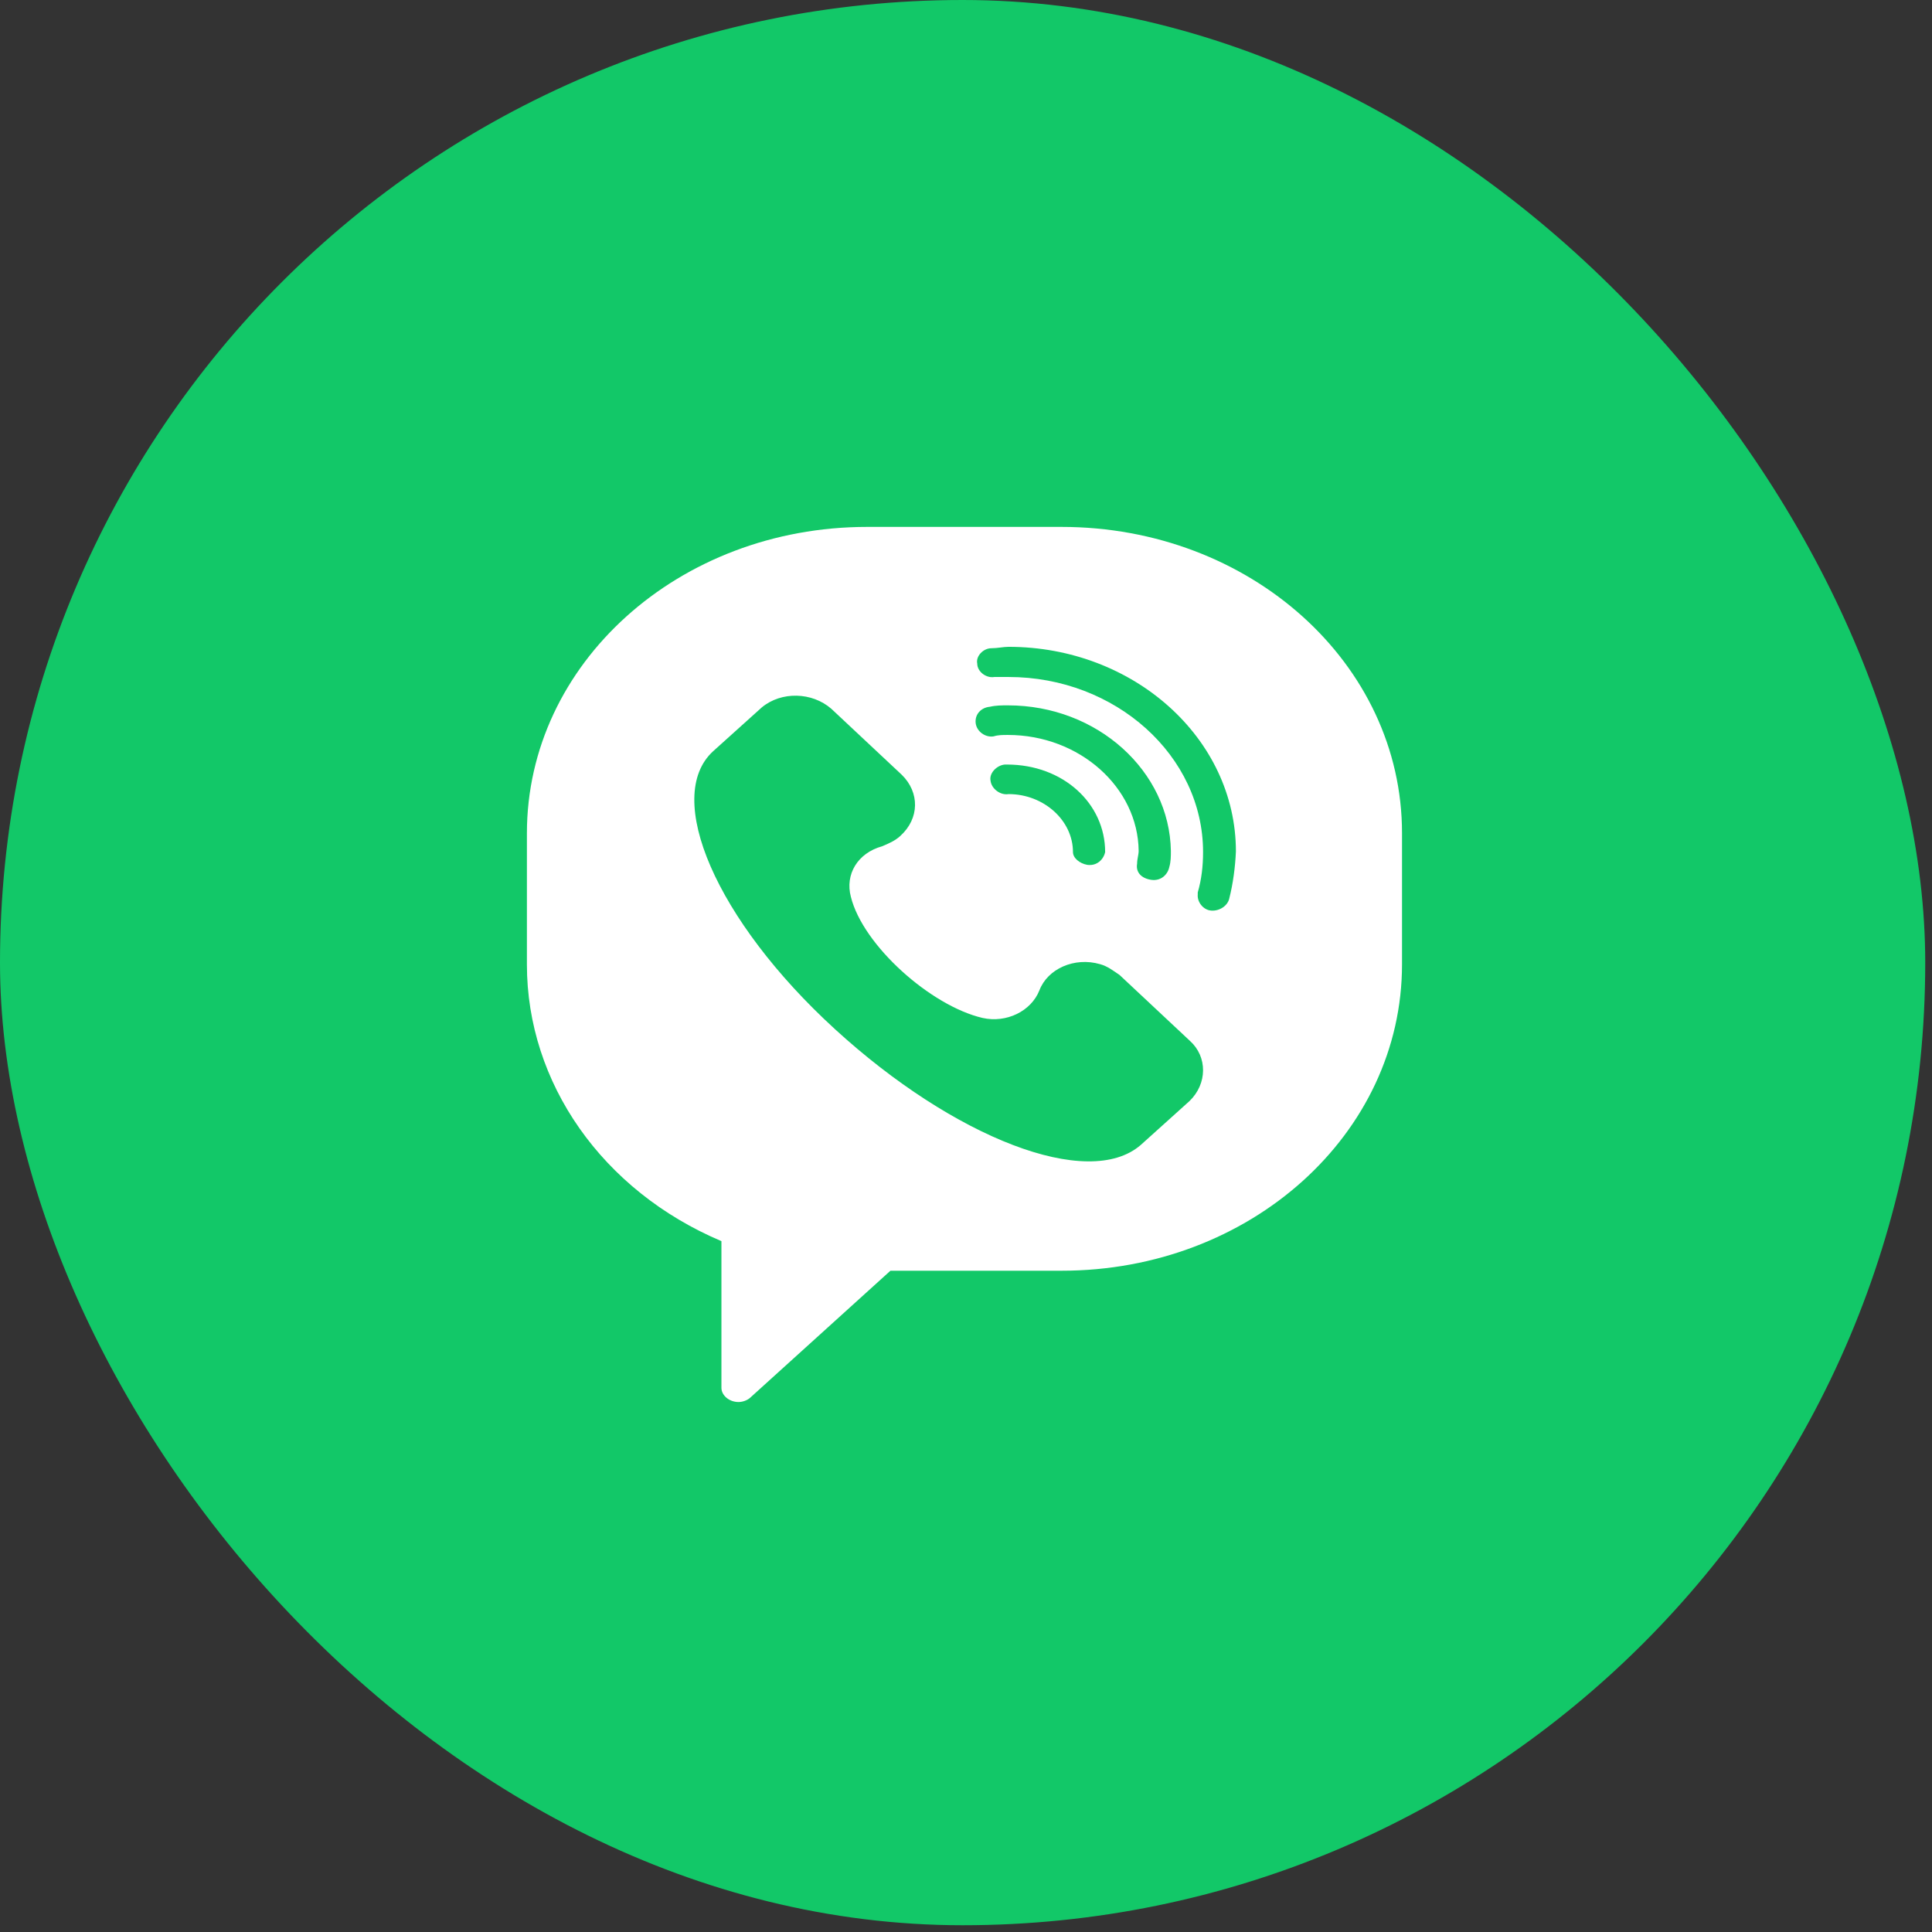 <svg width="44" height="44" viewBox="0 0 44 44" fill="none" xmlns="http://www.w3.org/2000/svg">
<rect x="0" y="0" width="44" height="44" fill="#333333" stroke="none"/>
<rect width="43.846" height="43.846" rx="21.923" fill="#12C868"/>
<path d="M24.177 12H19.747C15.459 12 12 15.113 12 18.977V21.967C12 24.666 13.719 27.119 16.43 28.266V31.607C16.43 31.775 16.602 31.93 16.819 31.93C16.905 31.93 17.006 31.898 17.077 31.839L20.279 28.94H24.177C28.471 28.94 31.93 25.827 31.93 21.963V18.973C31.93 15.113 28.471 12 24.177 12ZM27.09 25.076L25.983 26.073C24.79 27.115 21.725 25.918 19.014 23.437C16.304 20.957 15.1 18.149 16.243 17.107L17.35 16.11C17.796 15.741 18.493 15.759 18.933 16.142L20.536 17.644C20.946 18.044 20.946 18.64 20.501 19.041C20.38 19.15 20.243 19.209 20.091 19.273C19.53 19.428 19.242 19.915 19.378 20.424C19.651 21.53 21.199 22.909 22.377 23.183C22.923 23.305 23.485 23.028 23.672 22.554C23.859 22.063 24.471 21.79 25.052 21.958C25.224 22.004 25.361 22.113 25.497 22.204L27.101 23.706C27.5 24.066 27.5 24.68 27.09 25.076ZM22.954 16.738C22.832 16.738 22.731 16.738 22.63 16.77C22.443 16.802 22.241 16.66 22.22 16.465C22.2 16.269 22.342 16.114 22.544 16.096C22.681 16.064 22.817 16.064 22.954 16.064C24.997 16.064 26.635 17.566 26.666 19.378C26.666 19.5 26.666 19.623 26.63 19.746C26.595 19.915 26.443 20.069 26.221 20.038C25.998 20.006 25.862 19.869 25.897 19.669C25.897 19.56 25.932 19.469 25.932 19.378C25.917 17.935 24.587 16.738 22.954 16.738ZM25.169 19.405C25.133 19.573 24.982 19.728 24.759 19.696C24.587 19.664 24.436 19.541 24.436 19.405C24.436 18.686 23.773 18.085 22.969 18.085C22.782 18.117 22.579 17.962 22.559 17.78C22.524 17.612 22.696 17.43 22.883 17.412H22.933C24.213 17.412 25.169 18.299 25.169 19.405ZM27.996 20.461C27.96 20.629 27.773 20.752 27.586 20.738C27.399 20.725 27.262 20.538 27.278 20.37C27.278 20.338 27.278 20.338 27.278 20.324C27.363 20.033 27.399 19.728 27.399 19.405C27.399 17.211 25.406 15.418 22.969 15.418C22.848 15.418 22.746 15.418 22.645 15.418C22.458 15.45 22.256 15.295 22.256 15.113C22.22 14.945 22.392 14.763 22.579 14.763C22.716 14.763 22.853 14.731 22.969 14.731C25.816 14.731 28.147 16.815 28.147 19.391C28.132 19.742 28.082 20.124 27.996 20.461Z" fill="white"/>
</svg>
